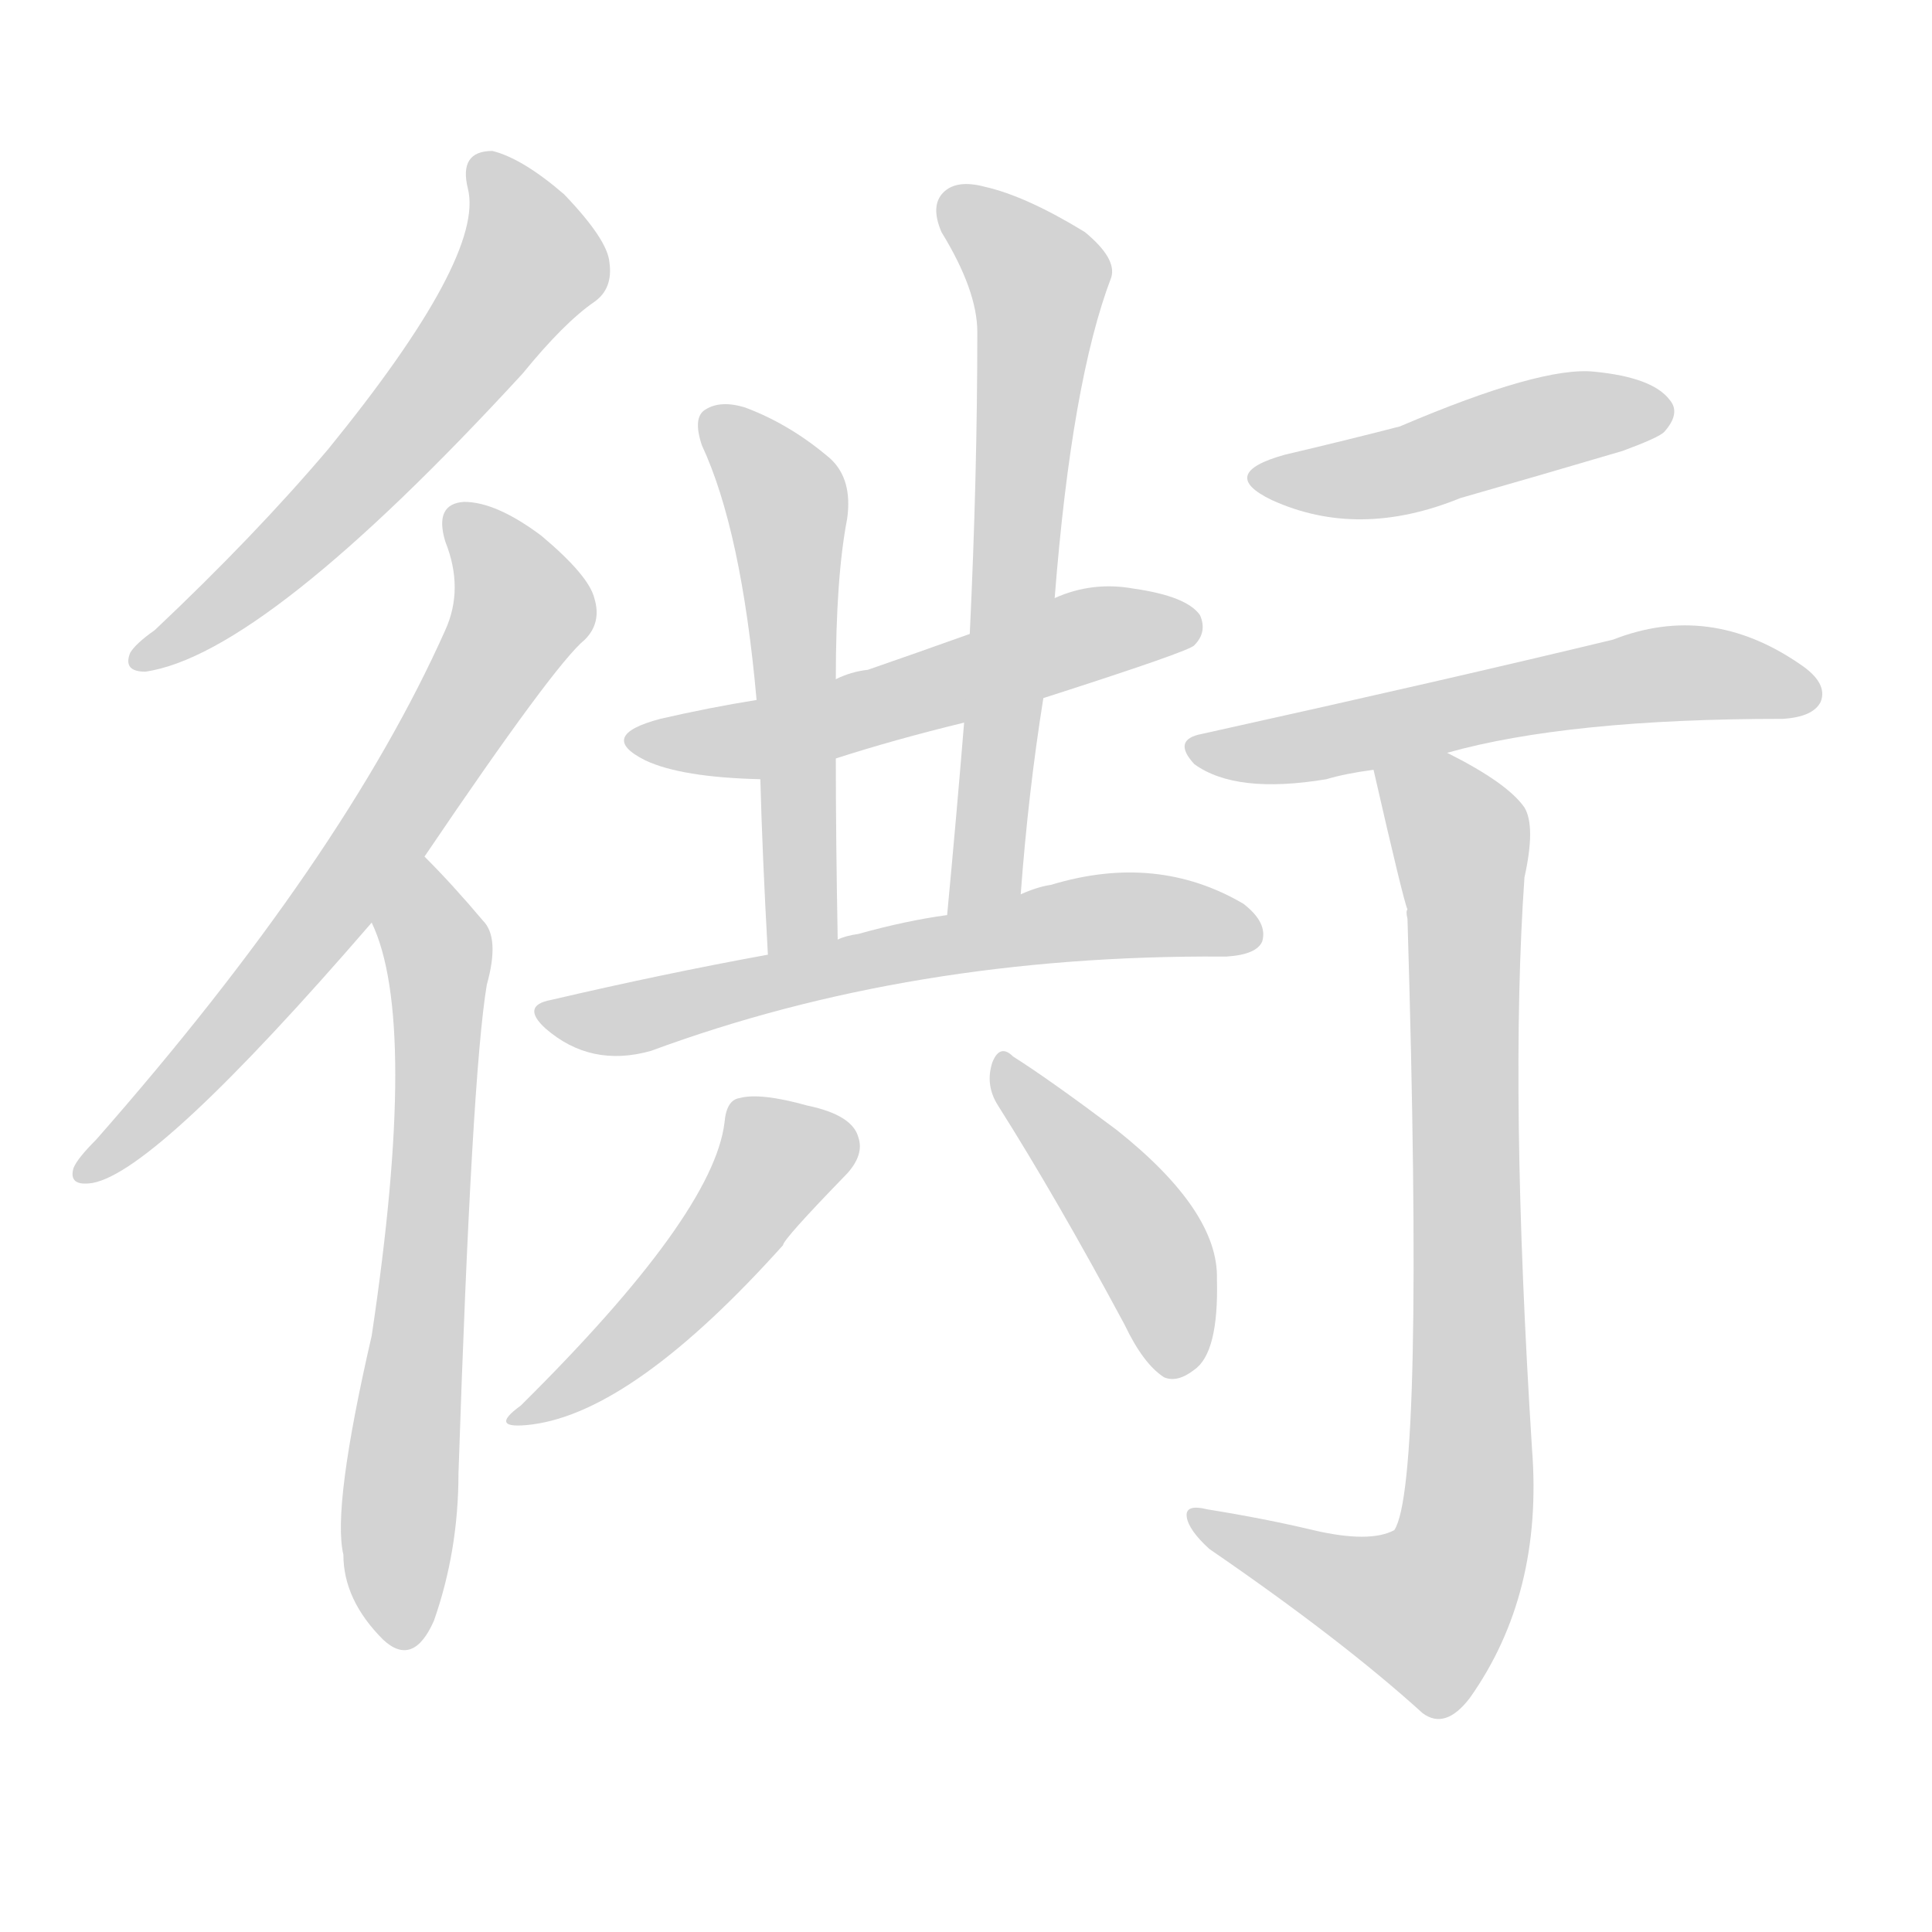 <svg version="1.1" viewBox="0 0 1024 1024" xmlns="http://www.w3.org/2000/svg">
  
  <g transform="scale(1, -1) translate(0, -900)">
    <style type="text/css">
        .origin {display:none;}
        .hide {display:none;}
        .stroke {fill: lightgray;}
    </style>

    <path d="M 248 800 Q 257 764 174 662 Q 135 616 82 566 Q 72 559 69 554 Q 65 544 77 544 Q 140 553 277 702 Q 299 729 315 740 Q 325 747 323 761 Q 322 773 299 797 Q 277 816 261 820 Q 243 820 248 800 Z" fill="lightgray" class="stroke"/>
    <path d="M 225 446 Q 294 548 310 561 Q 319 570 315 583 Q 312 595 287 616 Q 263 634 246 634 Q 230 633 236 613 Q 246 588 236 566 Q 182 445 51 296 Q 41 286 39 281 Q 36 271 49 273 Q 83 279 197 411 L 225 446 Z" fill="lightgray" class="stroke"/>
    <path d="M 197 411 Q 222 359 197 192 Q 176 101 182 76 Q 182 52 203 31 Q 219 16 230 41 Q 243 78 243 119 Q 250 330 258 378 Q 265 403 256 412 Q 240 431 225 446 C 204 468 186 439 197 411 Z" fill="lightgray" class="stroke"/>
    <path d="M 553 530 Q 631 555 633 558 Q 640 565 636 574 Q 629 584 601 588 Q 579 592 559 583 L 514 564 Q 486 554 460 545 Q 451 544 443 540 L 401 529 Q 376 525 350 519 Q 316 510 342 497 Q 361 488 403 487 L 443 498 Q 474 508 511 517 L 553 530 Z" fill="lightgray" class="stroke"/>
    <path d="M 443 540 Q 443 594 449 625 Q 452 646 440 657 Q 419 675 395 684 Q 382 688 374 683 Q 367 679 372 664 Q 393 619 401 529 L 403 487 Q 404 448 407 394 C 409 364 445 372 444 402 Q 443 456 443 498 L 443 540 Z" fill="lightgray" class="stroke"/>
    <path d="M 541 426 Q 545 480 553 530 L 559 583 Q 568 698 589 753 Q 592 763 575 777 Q 544 796 522 801 Q 507 805 500 798 Q 493 791 499 777 Q 518 746 518 724 Q 518 648 514 564 L 511 517 Q 507 468 502 415 C 499 385 539 396 541 426 Z" fill="lightgray" class="stroke"/>
    <path d="M 407 394 Q 352 384 292 370 Q 276 367 289 355 Q 313 334 345 343 Q 483 394 648 393 L 650 393 Q 666 394 669 401 Q 672 411 659 421 Q 613 448 557 431 Q 550 430 541 426 L 502 415 Q 480 412 455 405 Q 448 404 444 402 L 407 394 Z" fill="lightgray" class="stroke"/>
    <path d="M 384 305 Q 378 256 276 155 Q 258 142 282 145 Q 336 152 415 240 Q 415 243 449 278 Q 458 288 455 297 Q 452 309 428 314 Q 403 321 392 318 Q 385 317 384 305 Z" fill="lightgray" class="stroke"/>
    <path d="M 529 314 Q 560 265 596 198 Q 606 177 617 170 Q 624 167 633 174 Q 646 183 645 222 Q 646 258 592 301 Q 556 328 537 340 Q 530 347 526 337 Q 522 325 529 314 Z" fill="lightgray" class="stroke"/>
    <path d="M 681 659 Q 645 649 674 635 Q 720 614 774 636 Q 816 648 860 661 Q 879 668 882 671 Q 891 681 885 688 Q 876 700 845 703 Q 817 706 742 674 Q 715 667 681 659 Z" fill="lightgray" class="stroke"/>
    <path d="M 767 501 Q 831 519 945 519 Q 961 520 965 528 Q 969 538 954 548 Q 906 581 855 561 Q 768 540 637 511 Q 621 508 633 495 Q 655 479 703 487 Q 713 490 728 492 L 767 501 Z" fill="lightgray" class="stroke"/>
    <path d="M 728 492 Q 744 422 746 418 Q 745 417 746 413 Q 755 113 739 89 Q 726 82 696 89 Q 671 95 640 100 Q 628 103 629 96 Q 630 89 641 79 Q 711 31 754 -8 Q 766 -17 779 0 Q 818 55 812 132 Q 800 321 808 435 Q 814 462 808 472 Q 799 485 767 501 C 741 515 721 521 728 492 Z" fill="lightgray" class="stroke"/></g>
</svg>